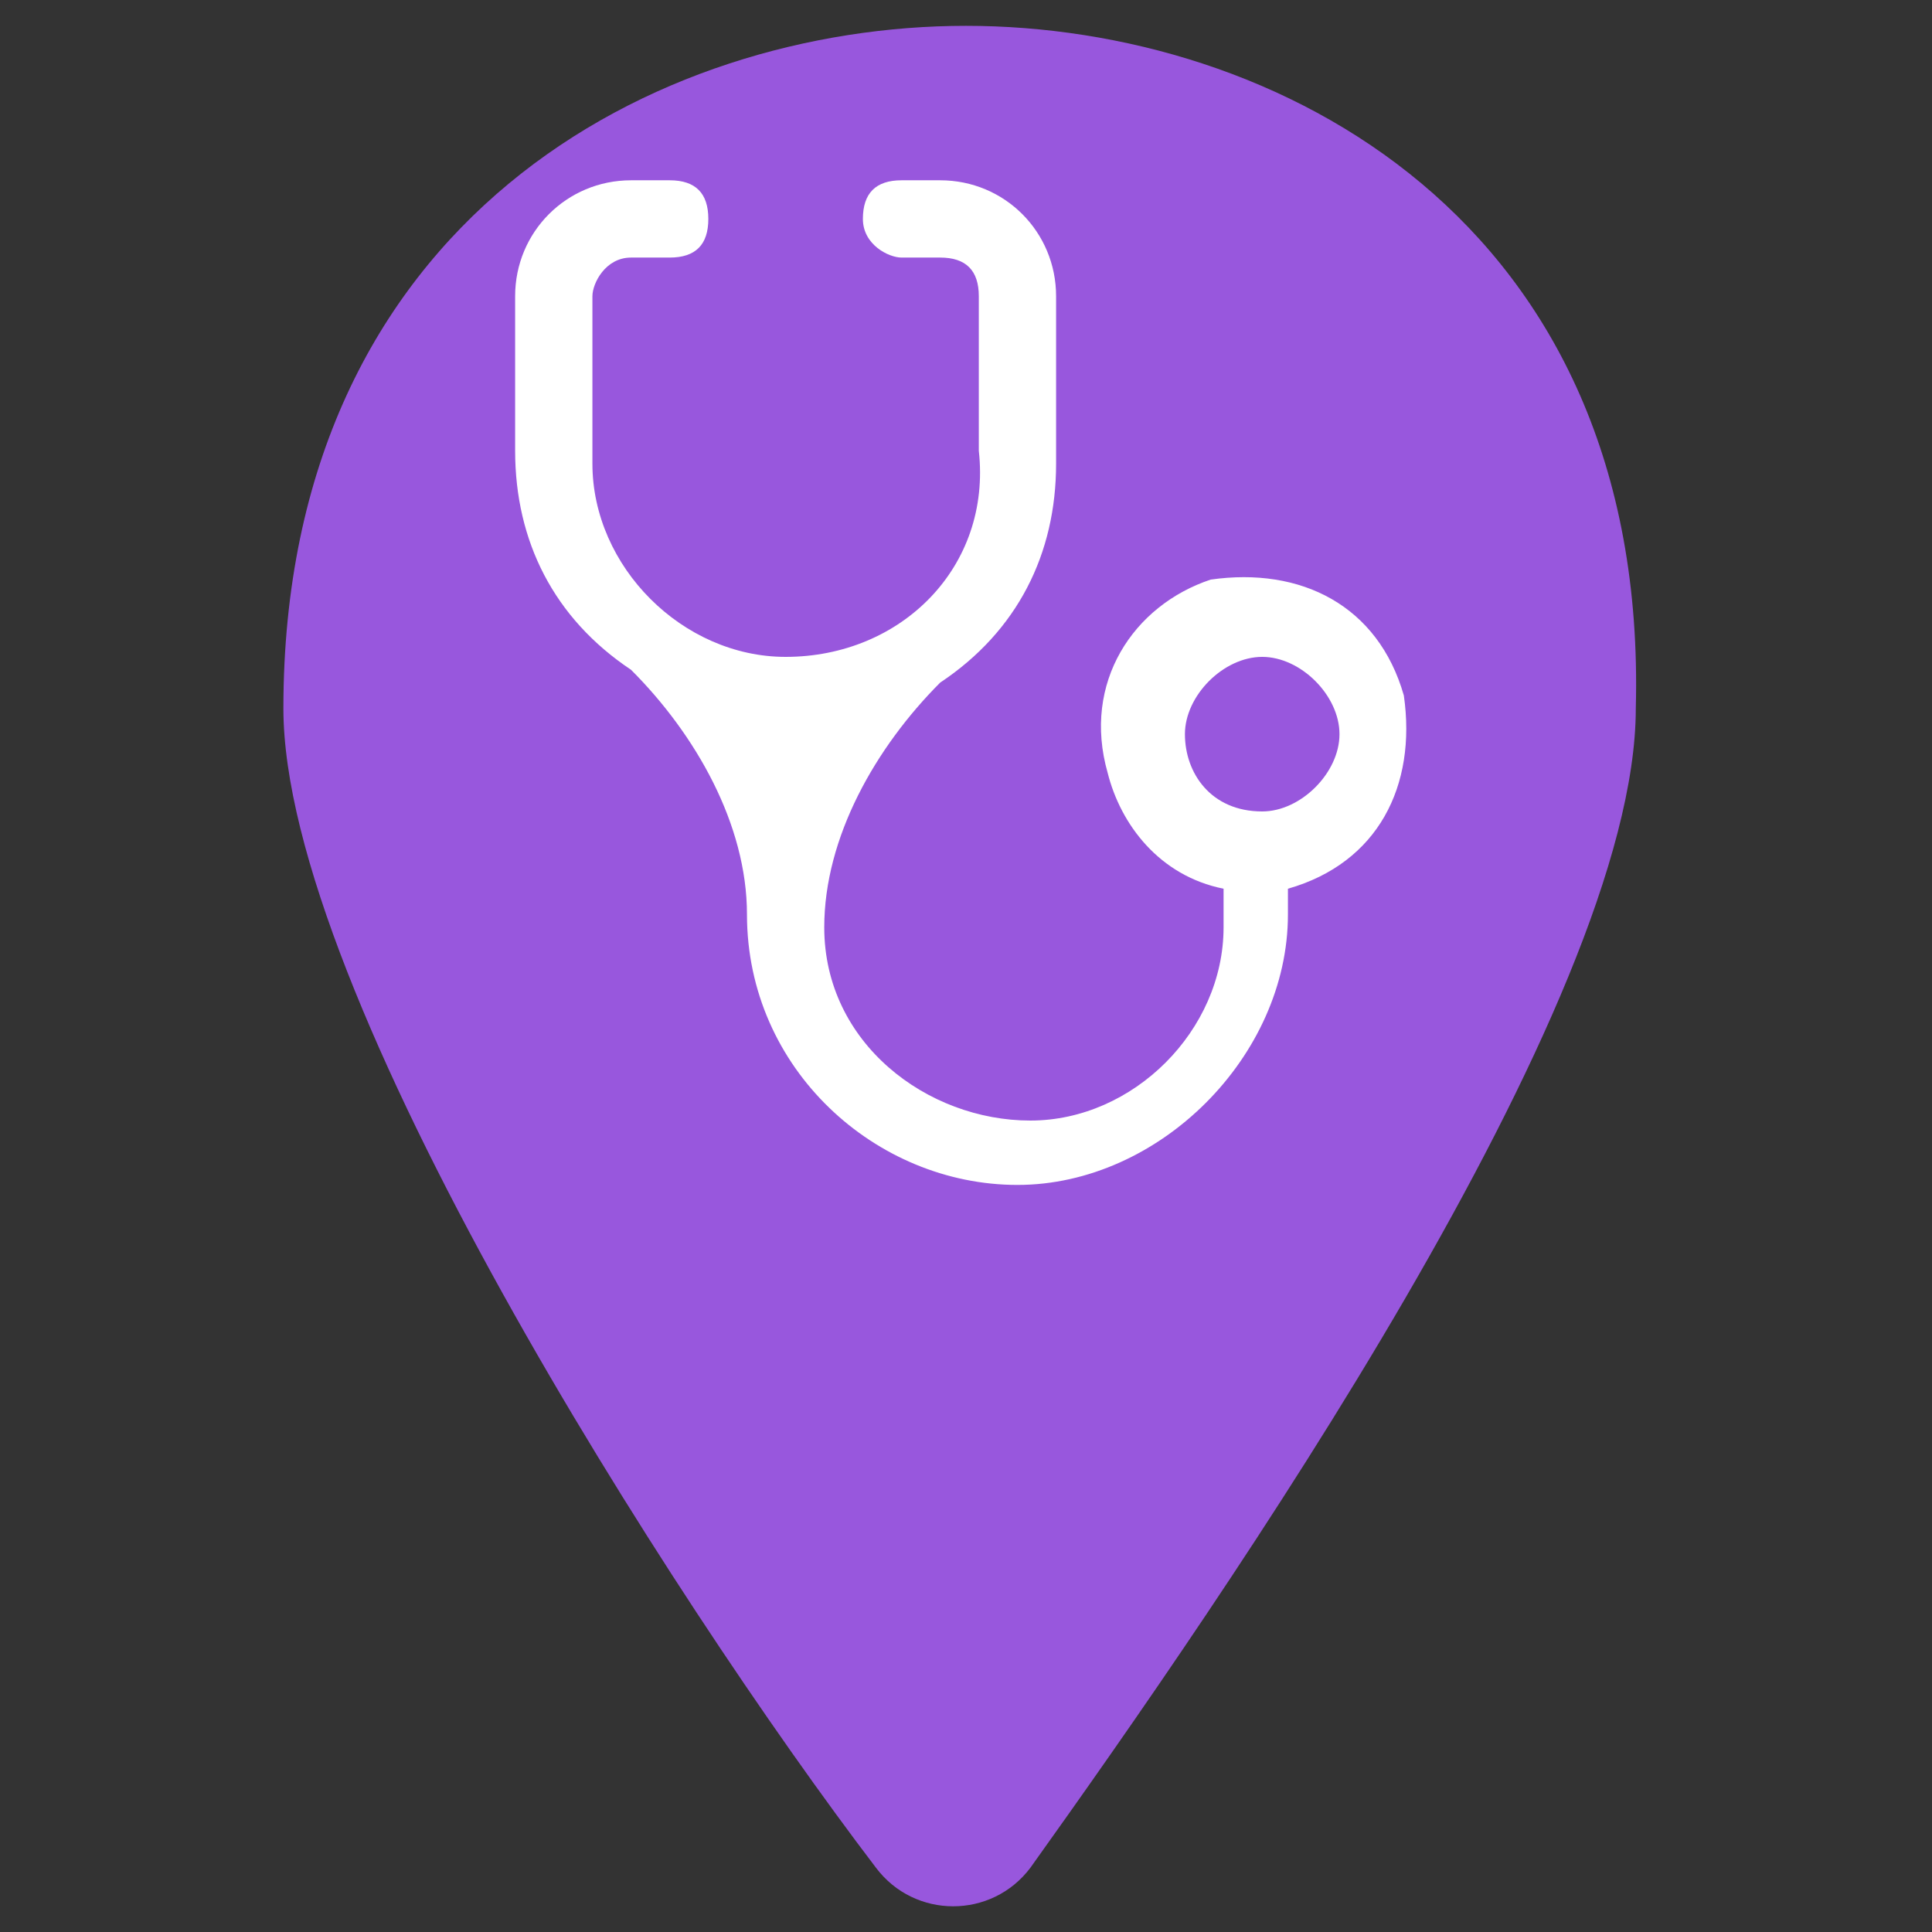 <svg width="19" height="19" viewBox="0 0 19 19" fill="none" xmlns="http://www.w3.org/2000/svg">
<rect x="0" y="0" width="19" height="19" fill="#333333" stroke="none"/>
<path d="M9.5 0.254C6.46 0.254 2.787 2.154 2.787 6.967C2.787 9.754 6.587 15.707 8.614 18.367C8.994 18.874 9.754 18.874 10.134 18.367C12.034 15.707 16.087 9.881 16.087 6.967C16.214 2.154 12.54 0.254 9.5 0.254Z" fill="#9857DD"/>
<path d="M7.726 6.46C6.713 6.46 5.826 5.573 5.826 4.56V2.913C5.826 2.787 5.953 2.533 6.206 2.533H6.586C6.84 2.533 6.966 2.407 6.966 2.153C6.966 1.9 6.84 1.773 6.586 1.773H6.206C5.573 1.773 5.066 2.28 5.066 2.913V4.433C5.066 5.32 5.446 6.08 6.206 6.587C6.84 7.22 7.346 8.107 7.346 8.993C7.346 10.513 8.613 11.653 10.006 11.653C11.4 11.653 12.666 10.387 12.666 8.993V8.74C13.553 8.487 13.933 7.727 13.806 6.84C13.553 5.953 12.793 5.573 11.906 5.7C11.146 5.953 10.64 6.713 10.893 7.6C11.02 8.107 11.4 8.613 12.033 8.74V9.12C12.033 10.133 11.146 11.02 10.133 11.02C9.12 11.02 8.106 10.26 8.106 9.12C8.106 8.233 8.613 7.347 9.246 6.713C10.006 6.207 10.386 5.447 10.386 4.56V2.913C10.386 2.28 9.88 1.773 9.246 1.773H8.866C8.613 1.773 8.486 1.9 8.486 2.153C8.486 2.407 8.74 2.533 8.866 2.533H9.246C9.5 2.533 9.626 2.66 9.626 2.913V4.433C9.753 5.573 8.866 6.46 7.726 6.46ZM12.413 7.98C11.906 7.98 11.653 7.6 11.653 7.22C11.653 6.84 12.033 6.46 12.413 6.46C12.793 6.46 13.173 6.84 13.173 7.22C13.173 7.6 12.793 7.98 12.413 7.98Z" fill="white"/>
</svg>

